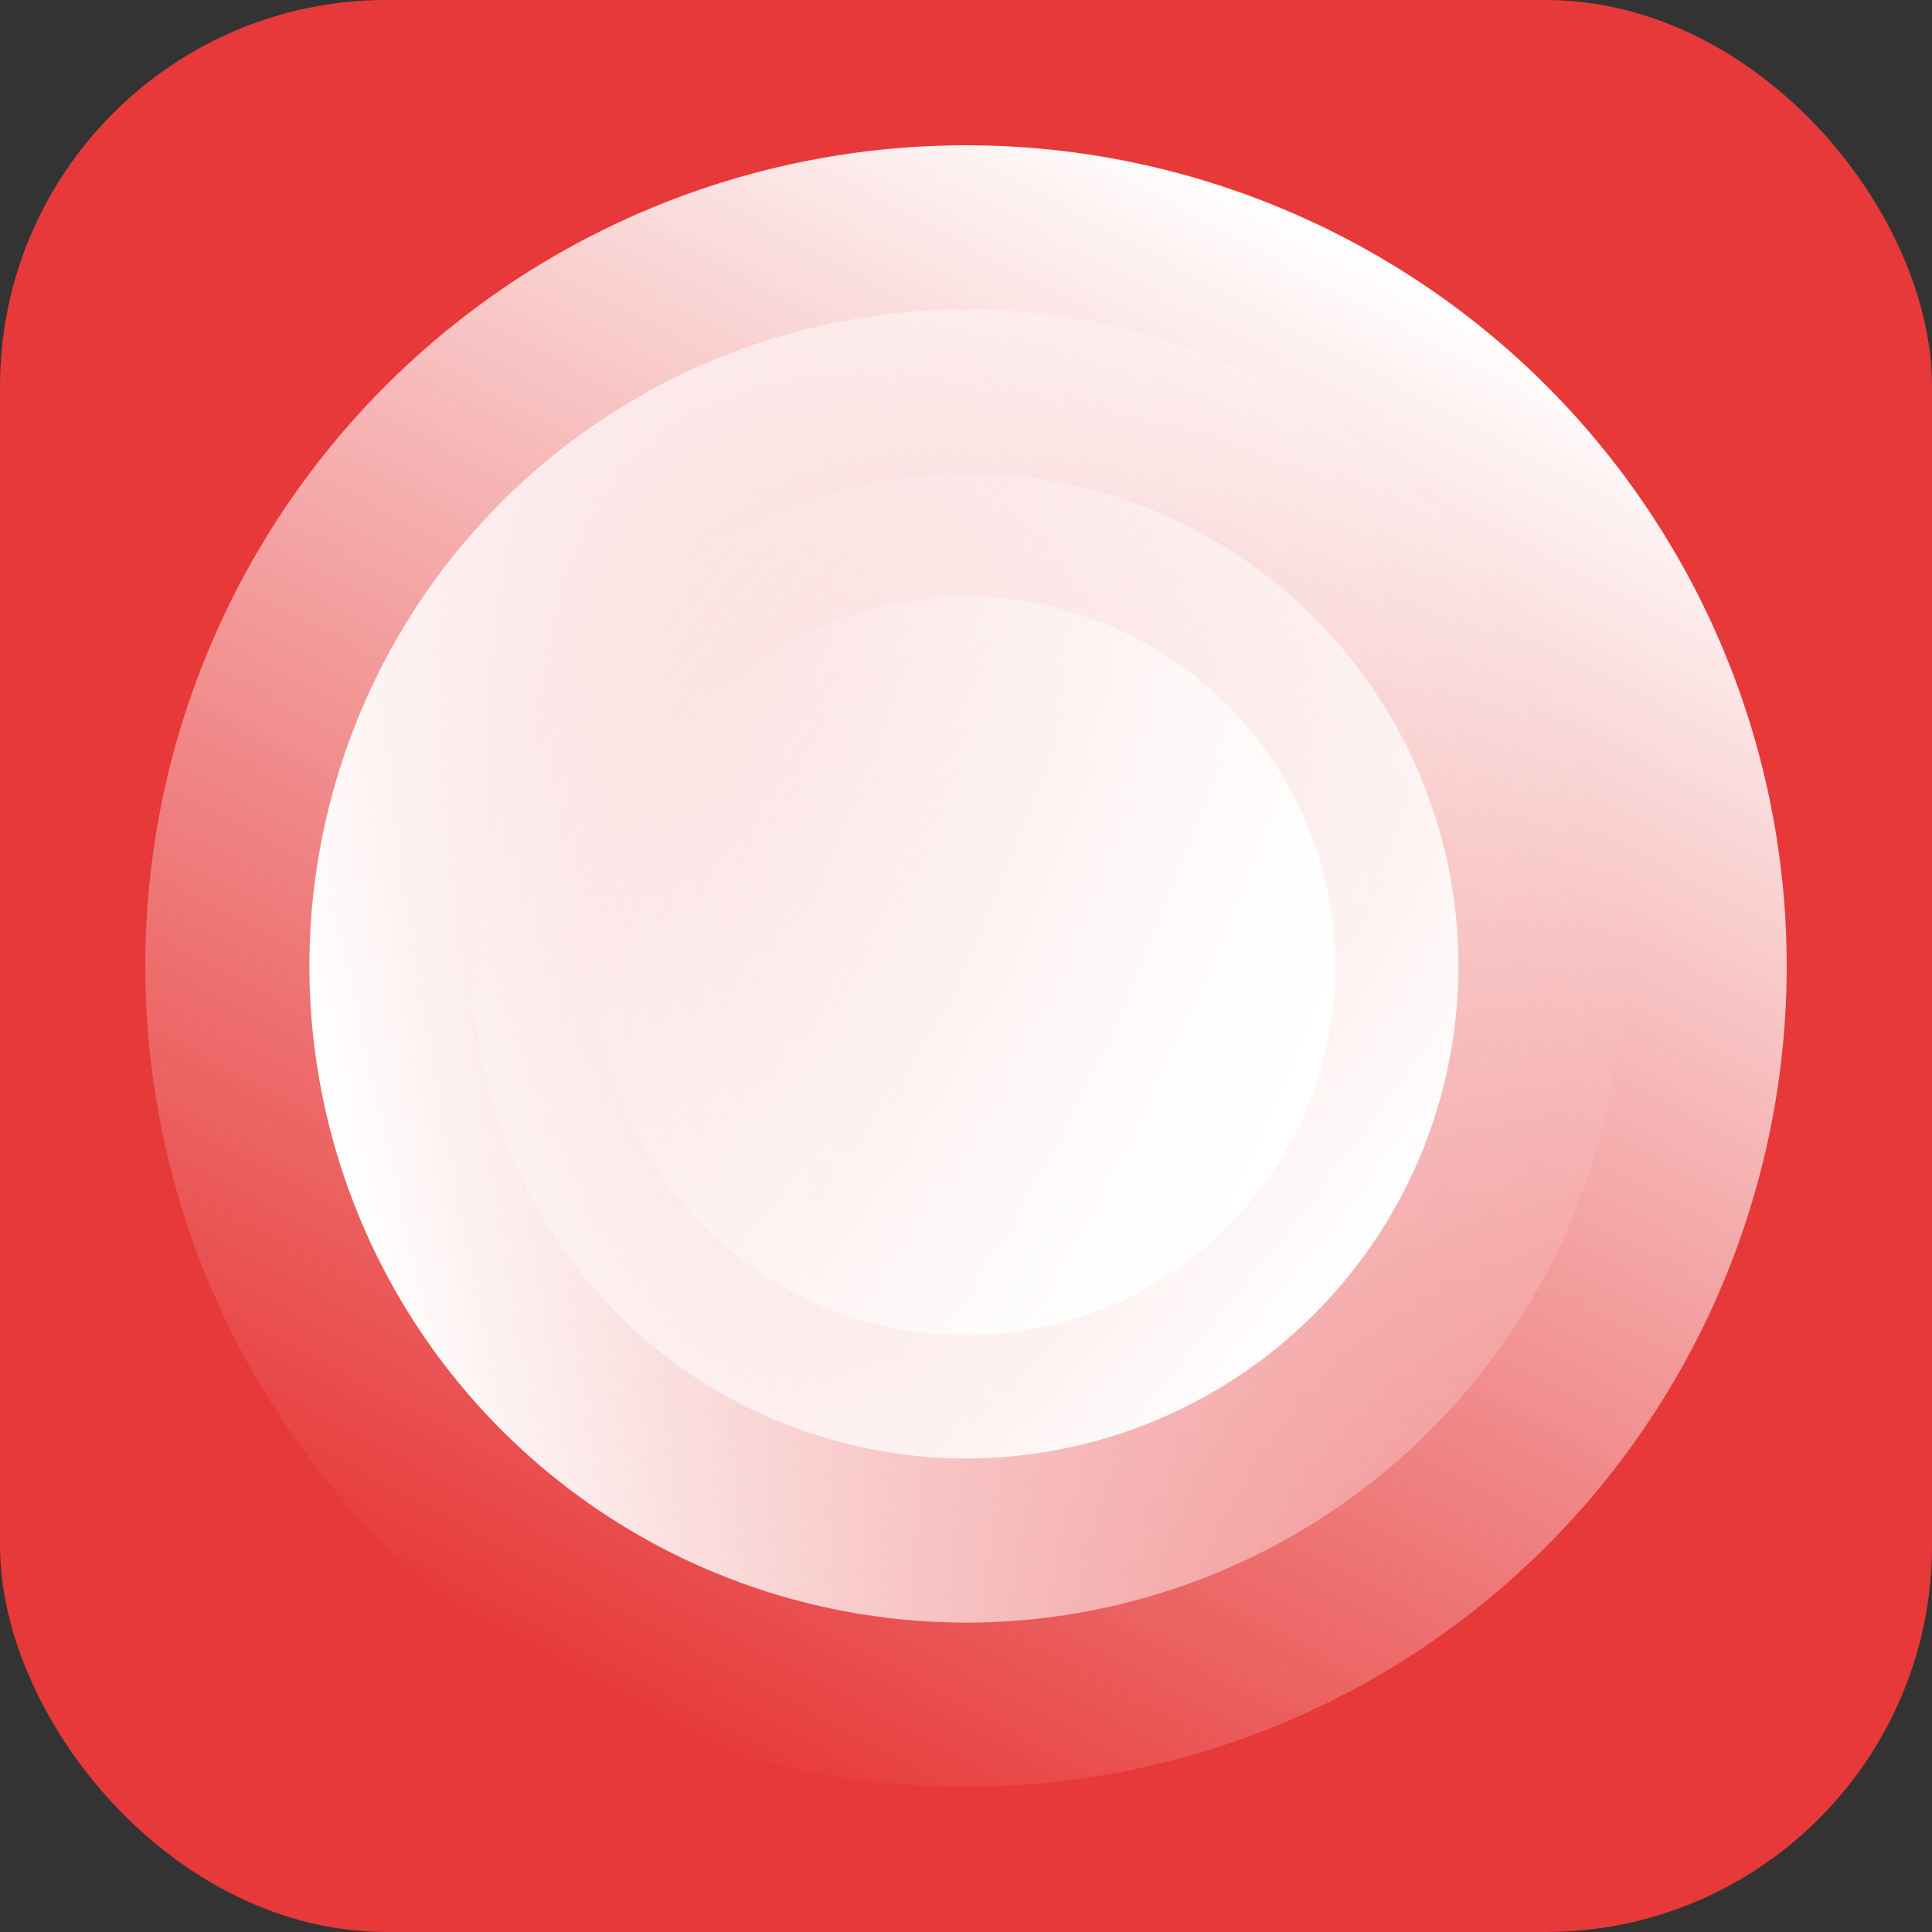 <svg width="40" height="40" viewBox="0 0 40 40" fill="none" xmlns="http://www.w3.org/2000/svg">
    <rect x="0" y="0" width="40" height="40" fill="#333333" stroke="none"/>
    <defs>
        <linearGradient id="paint0_linear_21_589" x1="20" y1="3.008" x2="20" y2="36.992" gradientUnits="userSpaceOnUse">
            <stop stop-color="white"/>
            <stop offset="1" stop-color="white" stop-opacity="0"/>
        </linearGradient>
        <linearGradient id="paint1_linear_21_589" x1="20" y1="6.407" x2="20" y2="33.593" gradientUnits="userSpaceOnUse">
            <stop stop-color="white"/>
            <stop offset="1" stop-color="white" stop-opacity="0"/>
        </linearGradient>
        <linearGradient id="paint2_linear_21_589" x1="20" y1="9.805" x2="20" y2="30.195" gradientUnits="userSpaceOnUse">
            <stop stop-color="white"/>
            <stop offset="1" stop-color="white" stop-opacity="0"/>
        </linearGradient>
        <linearGradient id="paint3_linear_21_589" x1="20" y1="12.354" x2="20" y2="27.646" gradientUnits="userSpaceOnUse">
            <stop stop-color="white"/>
            <stop offset="1" stop-color="white" stop-opacity="0"/>
        </linearGradient>
        <clipPath id="clip0_21_589">
            <rect width="40" height="40" rx="8" fill="white"/>
        </clipPath>
    </defs>
<g clip-path="url(#clip0_21_589)">
<rect width="40" height="40" rx="8" fill="#E73939"/>
<circle cx="20" cy="20" r="16.992" transform="rotate(28.163 20 20)" fill="url(#paint0_linear_21_589)"/>
<circle cx="20" cy="20" r="13.594" transform="rotate(-104.52 20 20)" fill="url(#paint1_linear_21_589)"/>
<circle cx="20" cy="20" r="10.195" transform="rotate(129.141 20 20)" fill="url(#paint2_linear_21_589)"/>
<circle cx="20" cy="20" r="7.646" transform="rotate(111.849 20 20)" fill="url(#paint3_linear_21_589)"/>
</g>
</svg>
